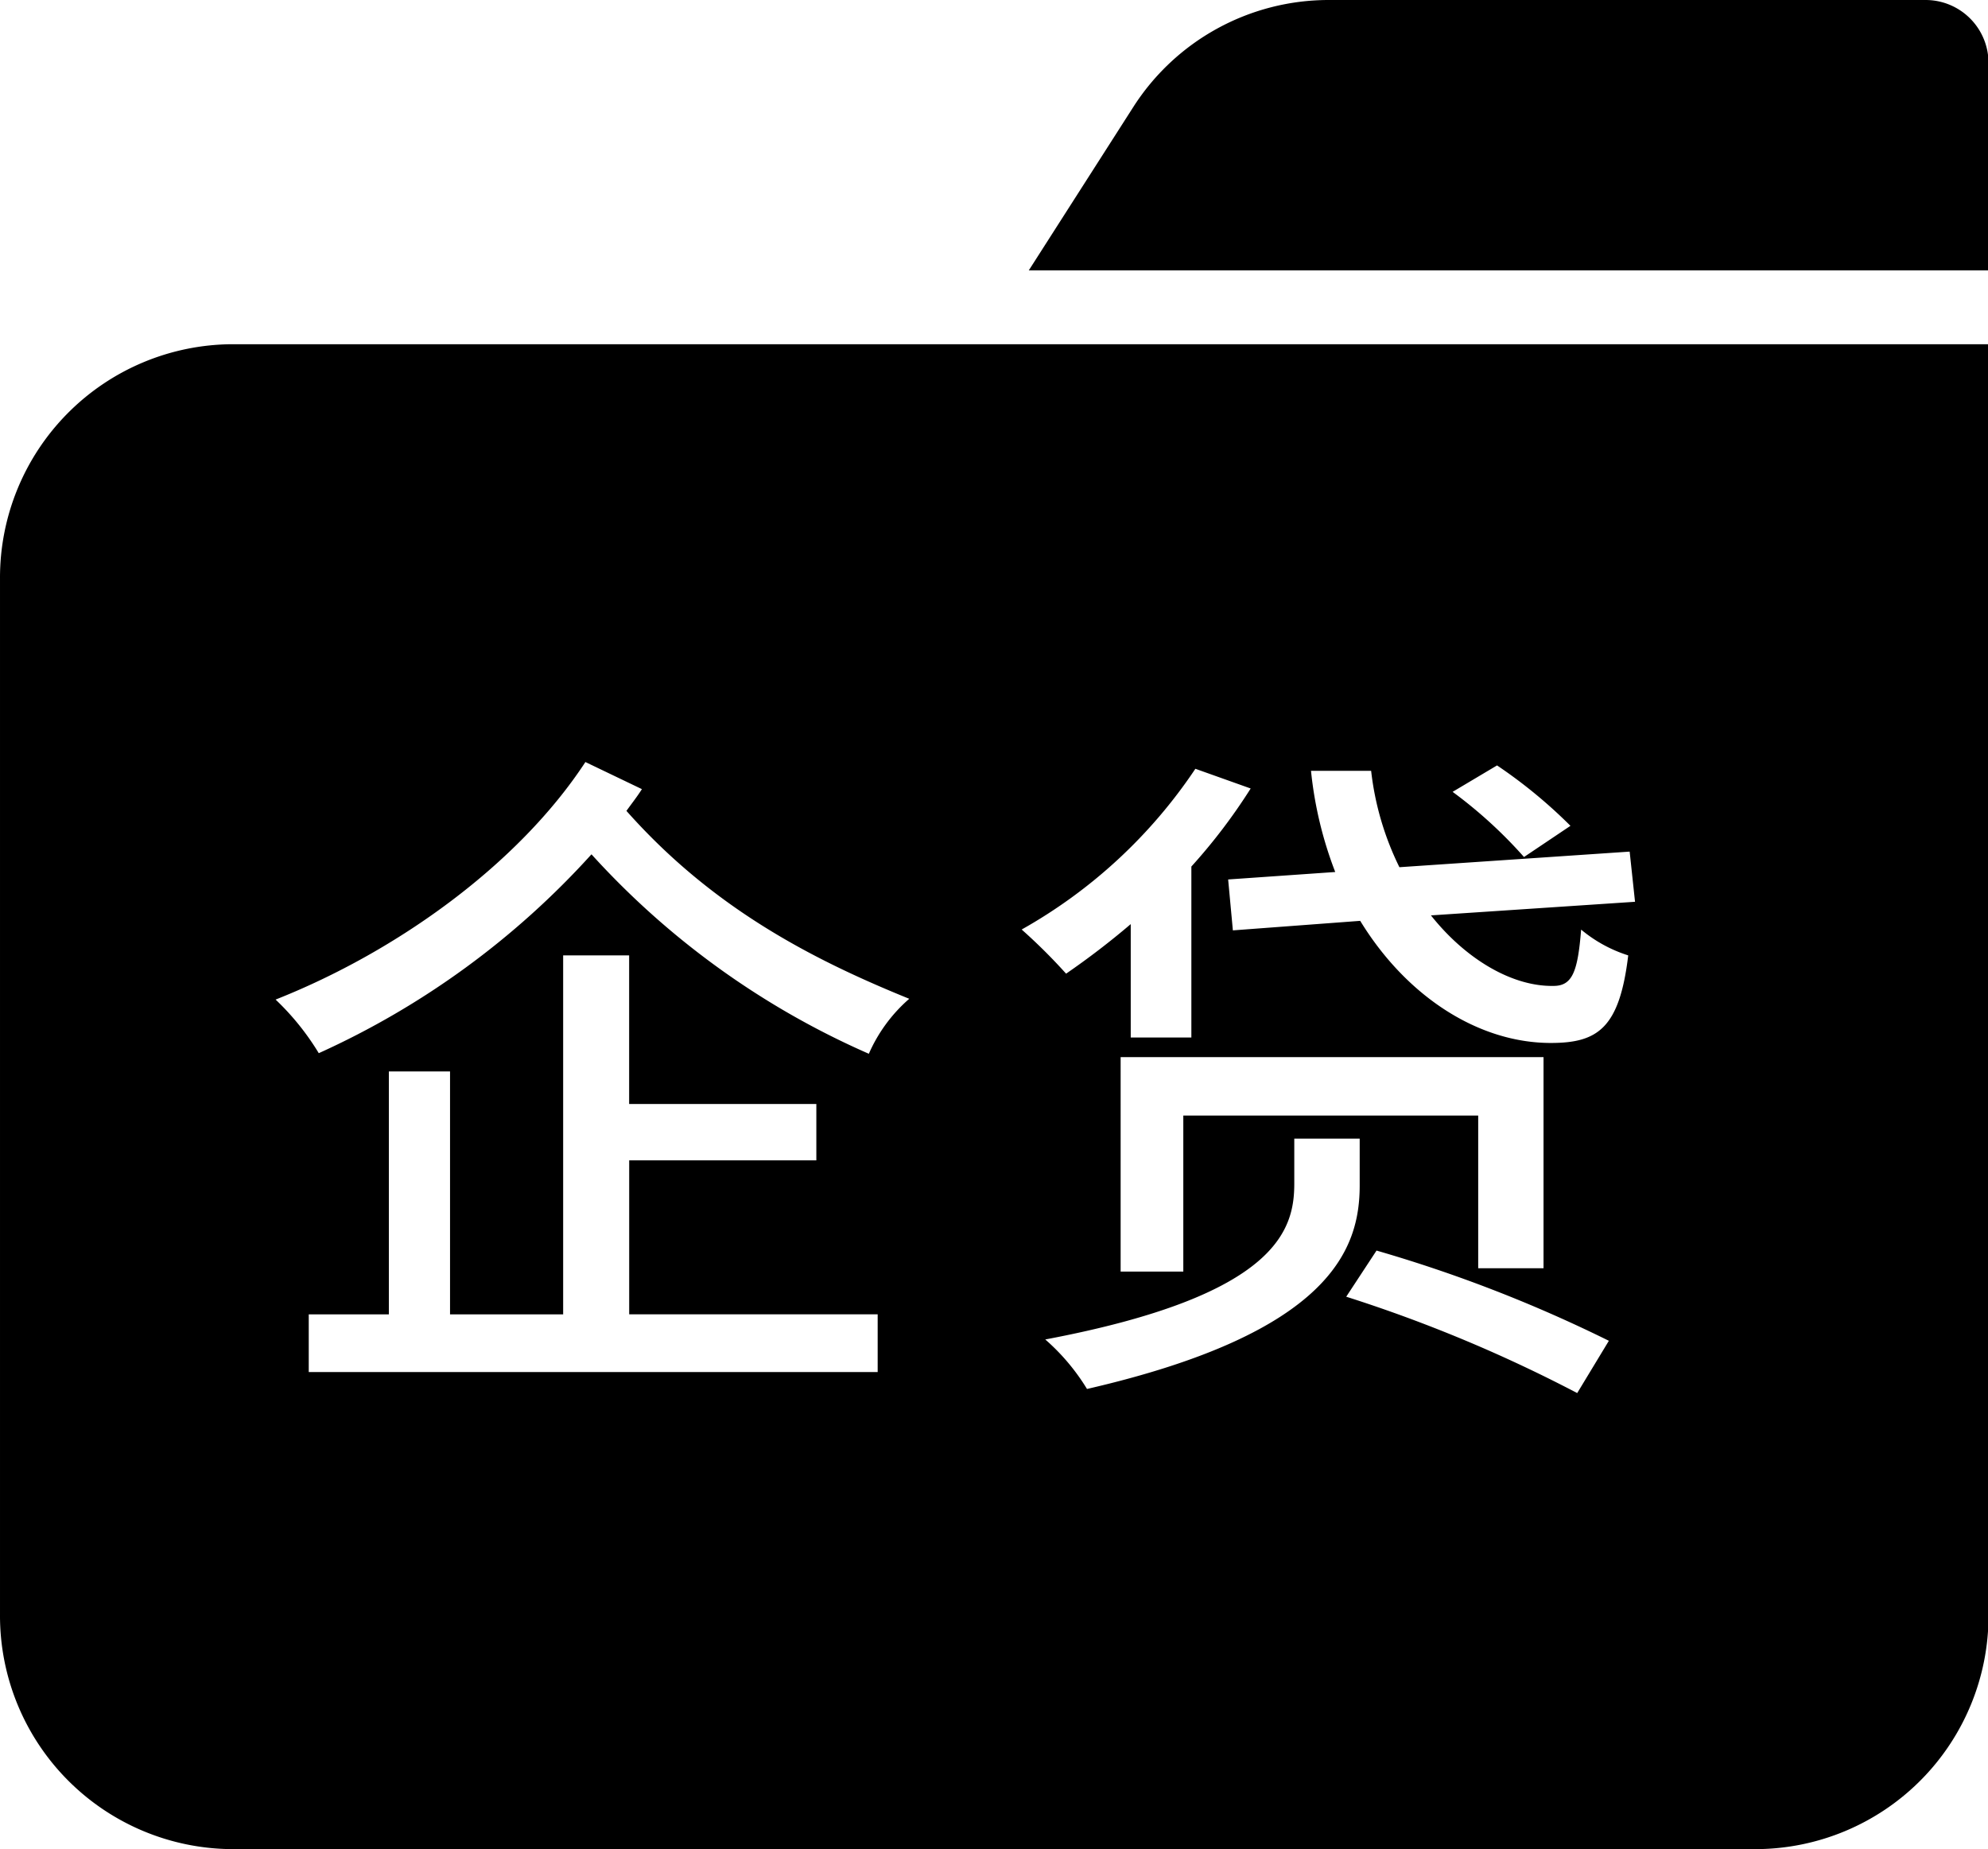<?xml version="1.0" standalone="no"?><!DOCTYPE svg PUBLIC "-//W3C//DTD SVG 1.1//EN" "http://www.w3.org/Graphics/SVG/1.1/DTD/svg11.dtd"><svg t="1504776992433" class="icon" style="" viewBox="0 0 1101 1024" version="1.1" xmlns="http://www.w3.org/2000/svg" p-id="14830" xmlns:xlink="http://www.w3.org/1999/xlink" width="215.039" height="200"><defs><style type="text/css"></style></defs><path d="M0.002 320.357v573.904A129.256 129.256 0 0 0 128.746 1024h843.814a129.246 129.246 0 0 0 128.725-129.739V190.62h-972.54A129.256 129.256 0 0 0 0.003 320.357z m486.081 439.451H170.991v-31.957h44.37v-134.51h33.879v134.51h62.647v-198.79h36.545v82.315h103.676v31.184H348.461v85.282h137.613v31.947z m115.925 9.37a117.702 117.702 0 0 0-23.118-27.416c129.382-24.411 137.912-61.237 137.912-86.421v-24.818h36.226v25.919c0 34.951-15.66 81.553-151.03 112.737z m53.335-151.426v86.422h-34.71V585.419h234.206v116.89H818.661v-84.557H655.323z m218.15 153.697a794.692 794.692 0 0 0-127.922-53.364l16.78-25.552a776.153 776.153 0 0 1 128.676 49.964z m-44.39-347.58a274.664 274.664 0 0 1 40.652 33.453l-25.726 17.273a253.363 253.363 0 0 0-39.54-36.091z m-69.737 3.004a161.473 161.473 0 0 0 15.66 53.364L902.541 471.6l2.975 27.784-113.026 7.535c19.398 24.421 45.133 39.462 67.883 39.057 10.443 0 13.428-7.874 15.293-31.184a76.848 76.848 0 0 0 26.083 14.278c-4.83 40.226-16.79 48.495-42.883 48.495-39.907 0-79.814-25.552-105.549-67.623l-70.52 5.275-2.619-28.19 59.306-4.134a215.224 215.224 0 0 1-13.419-56.03h33.184z m-97.338-1.14l30.623 10.916a315.276 315.276 0 0 1-32.845 43.22v94.672h-33.58V511.75a436.717 436.717 0 0 1-35.801 27.445 306.108 306.108 0 0 0-24.605-24.45 281.426 281.426 0 0 0 96.208-89.011z m-337.814-3.739l31.29 15.012c-2.618 4.135-5.594 7.903-8.569 12.037 46.988 52.968 101.067 81.553 156.624 104.062a86.093 86.093 0 0 0-22.374 30.45 452.01 452.01 0 0 1-153.61-110.457 457.515 457.515 0 0 1-151.03 110.128 142.974 142.974 0 0 0-23.91-29.686c67.537-26.711 134.667-75.177 171.579-131.546zM1066.594 0H735.718A128.483 128.483 0 0 0 627.521 59.45l-57.76 90.286h531.524V35a34.855 34.855 0 0 0-34.69-35z" p-id="14831"></path></svg>